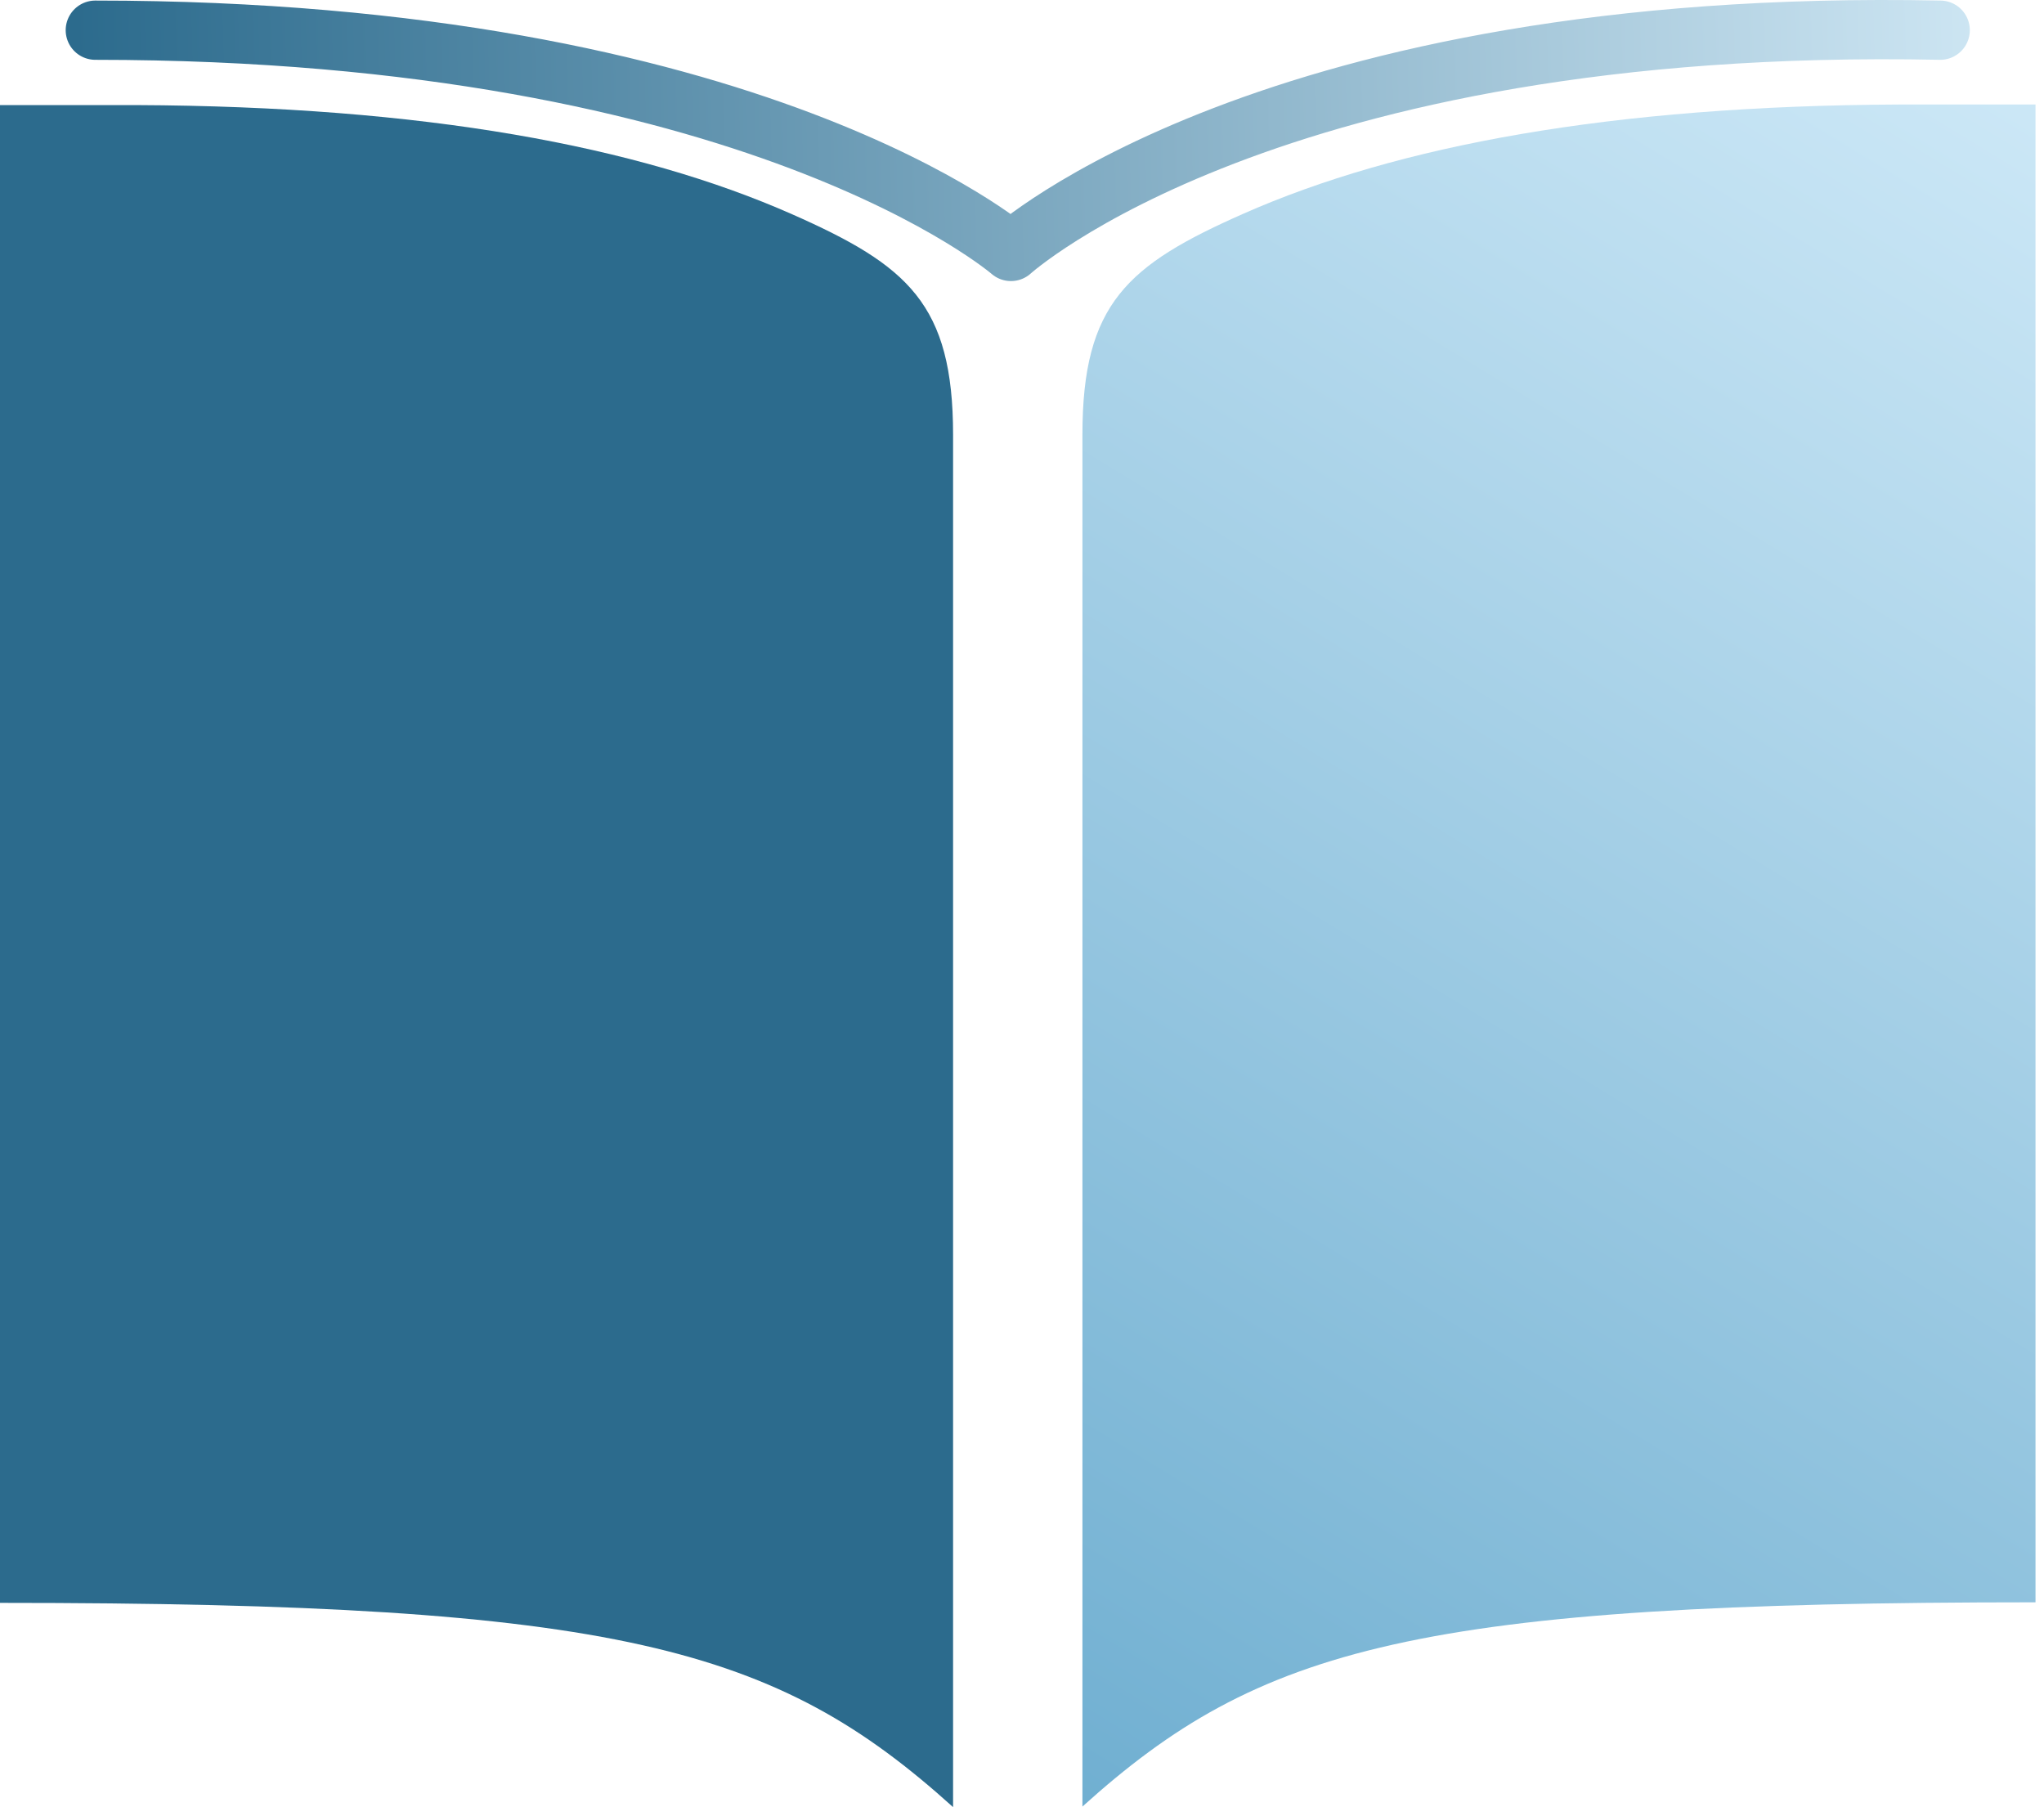 <svg width="138" height="122" viewBox="0 0 138 122" fill="none" xmlns="http://www.w3.org/2000/svg">
<path d="M9.192 7.094C28.614 7.178 43.052 9.852 53.5 14.474C61.296 17.921 64.347 20.53 64.347 29.366V122C52.406 111.227 41.808 108.211 0 108.211V7.094H9.192Z" fill="#2C6B8D"/>
<path d="M128.235 7.056C108.813 7.139 94.375 9.814 83.927 14.436C76.131 17.883 73.08 20.491 73.08 29.328V121.962C85.022 111.189 95.619 108.173 137.427 108.173V7.056H128.235Z" fill="url(#paint0_linear_472_3039)"/>
<path d="M6.435 2.038C51.018 2.038 68.254 16.976 68.254 16.976C68.254 16.976 85.719 1.119 130.992 2.038" stroke="url(#paint1_linear_472_3039)" stroke-width="4" stroke-linecap="round" stroke-linejoin="round"/>
<defs>
<linearGradient id="paint0_linear_472_3039" x1="73.08" y1="121.962" x2="145.471" y2="3.149" gradientUnits="userSpaceOnUse">
<stop stop-color="#70AFD1"/>
<stop offset="0.99" stop-color="#D0EAF8"/>
</linearGradient>
<linearGradient id="paint1_linear_472_3039" x1="5.056" y1="2.039" x2="135.359" y2="-1.638" gradientUnits="userSpaceOnUse">
<stop stop-color="#2C6B8D"/>
<stop offset="1" stop-color="#CFE7F4"/>
</linearGradient>
</defs>
</svg>
